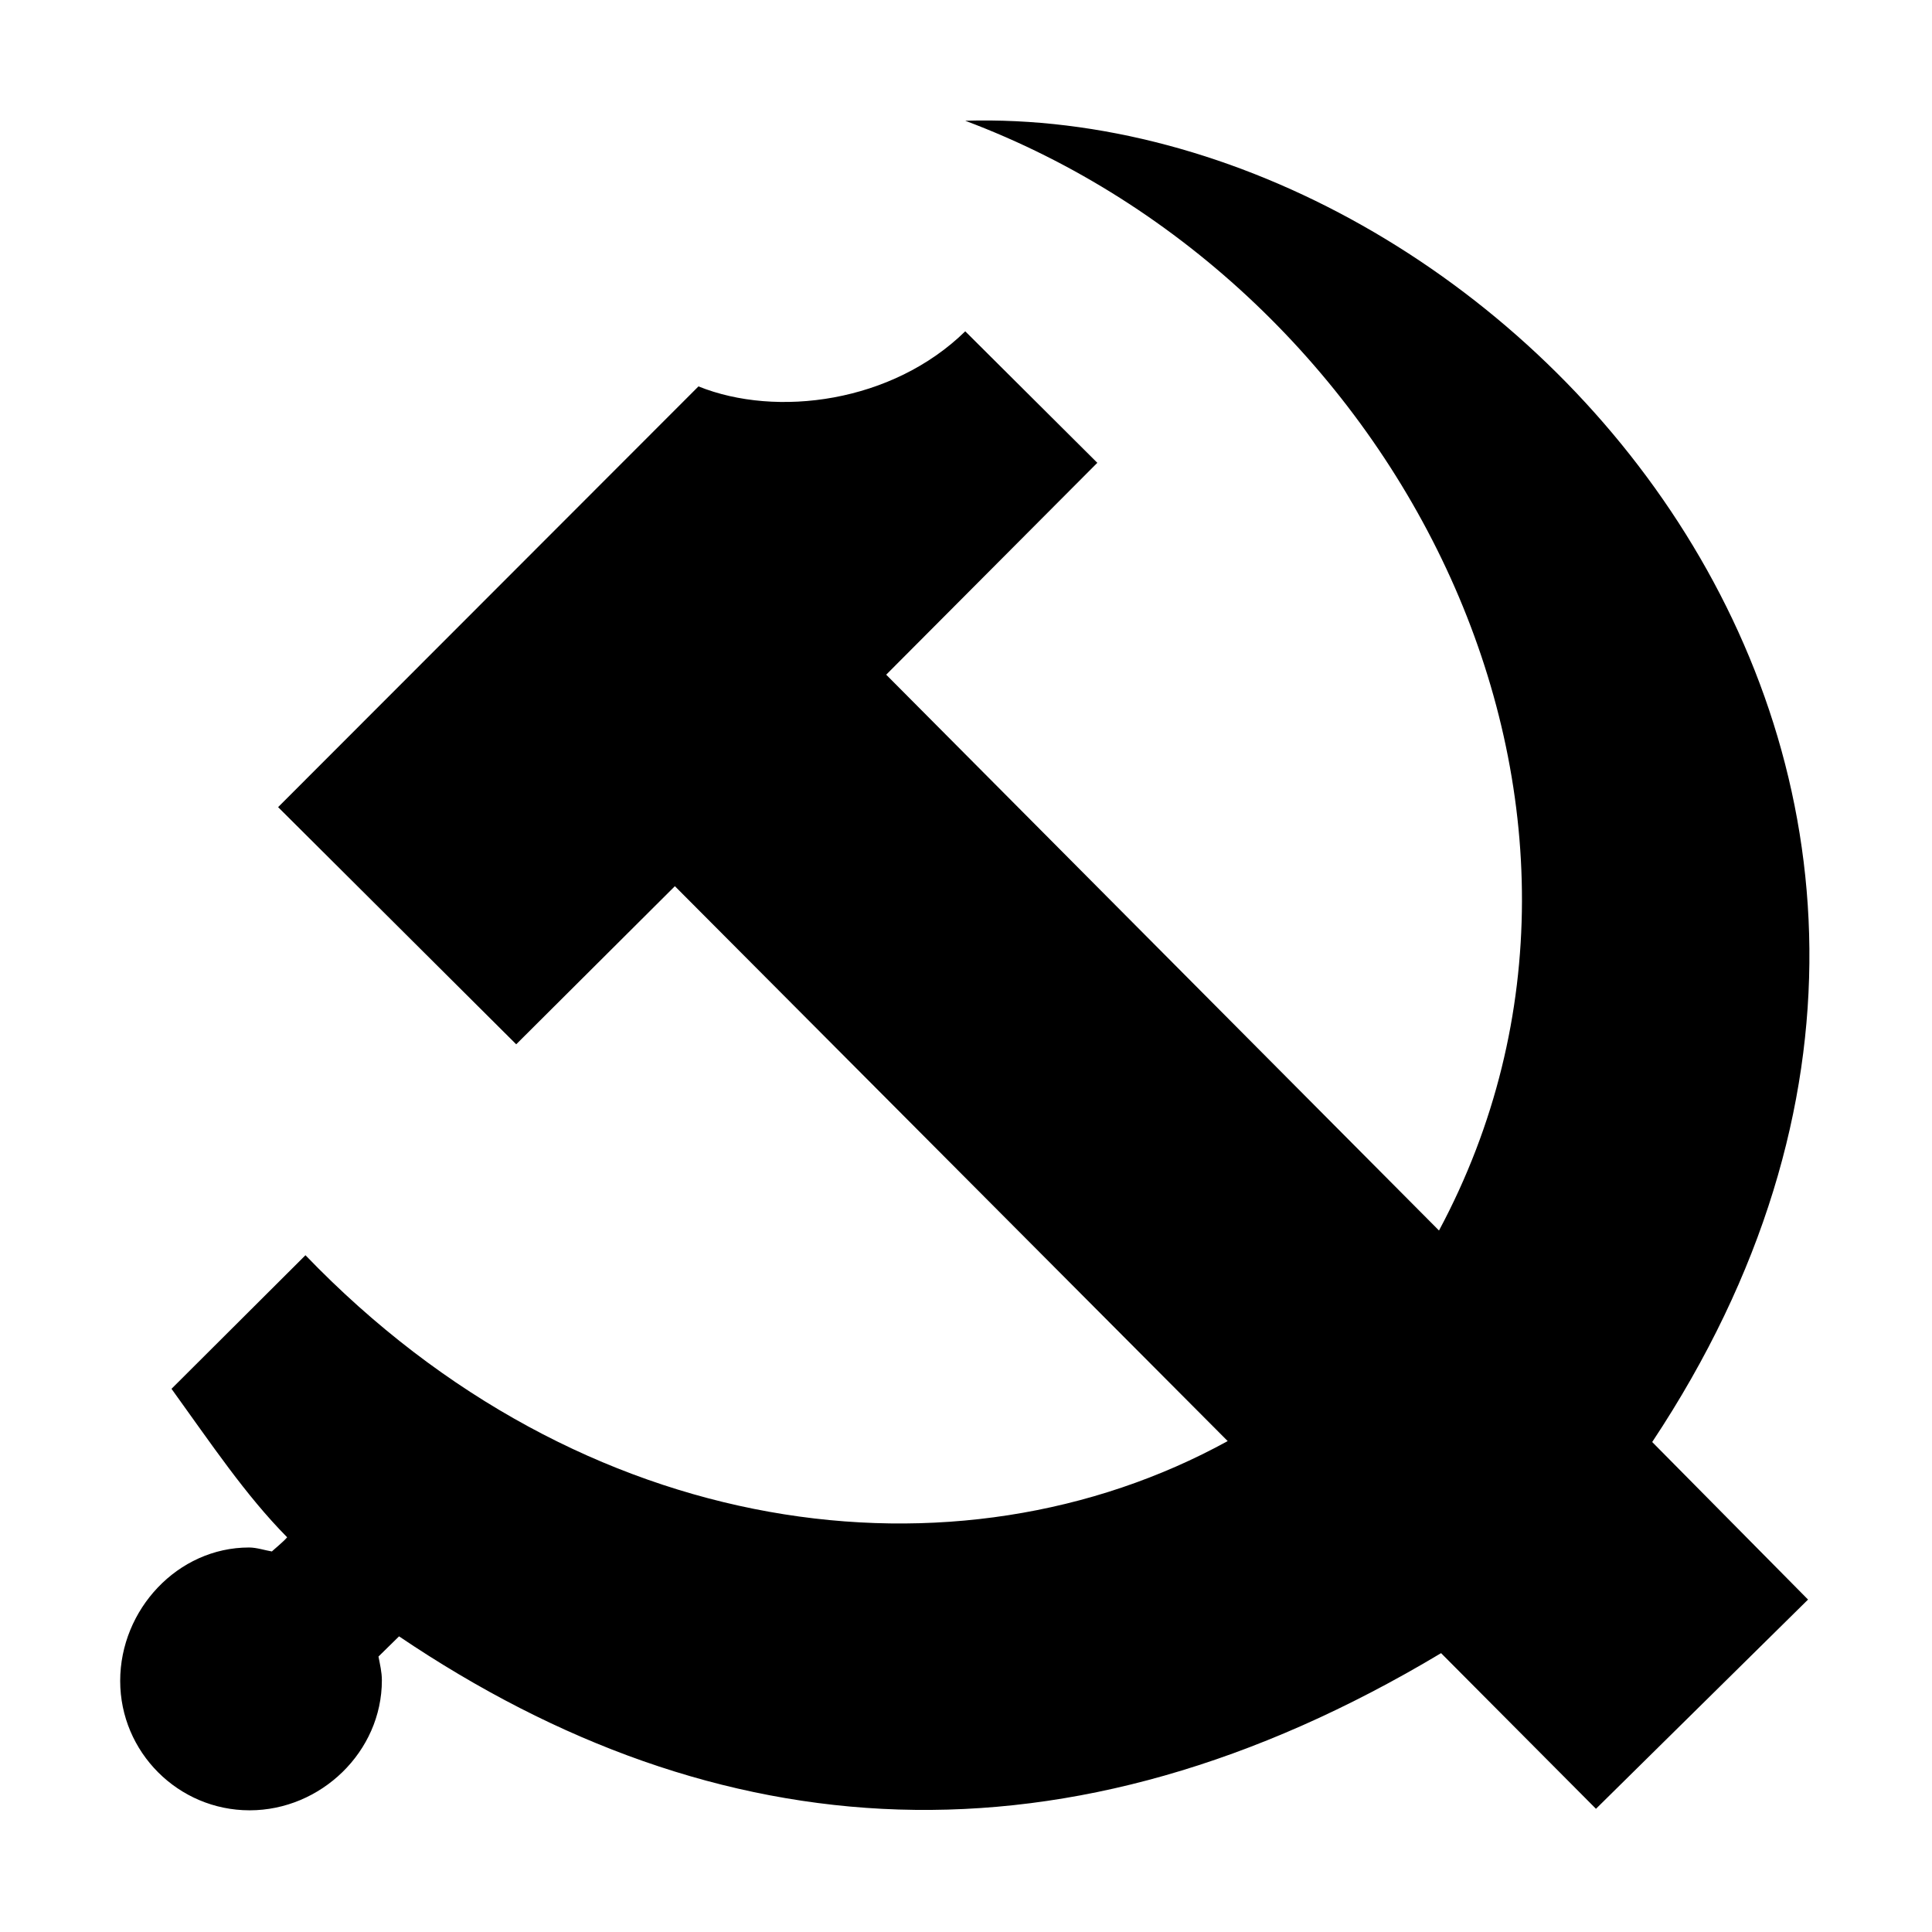 <svg t="1597373614198" class="icon" viewBox="0 0 1024 1024" version="1.1" xmlns="http://www.w3.org/2000/svg" p-id="4160" width="200" height="200"><path d="M511.6 64c231.1 86.7 371.3 363.7 251.1 588.2l-293-294.6 111.9-112.3-70-69.7c-38.6 37.8-100 45.9-141.4 29.2l-222.8 223 126.2 125.7 84.1-83.8 293 294.1c-143.4 78.8-342.1 53.9-488.8-98.5l-71 70.8c21.3 29.5 39.1 56.2 61.3 78.7-1.9 2.3-8 7.3-8.1 7.5-3.7-0.6-8.1-2.1-12.1-2.1-37.8 0-68.3 32.9-68.3 70.7s30.8 68.6 68.6 68.6 70.1-31.1 70.1-68.9c0-4.4-1-8.4-1.8-12.6l10.9-10.7c168.6 113.8 353.5 128 552.3 8.9l82.1 82.5 112.4-110.9-82.6-83.5C1113 406.7 796.7 55.5 511.6 64z" p-id="4161"></path></svg>
